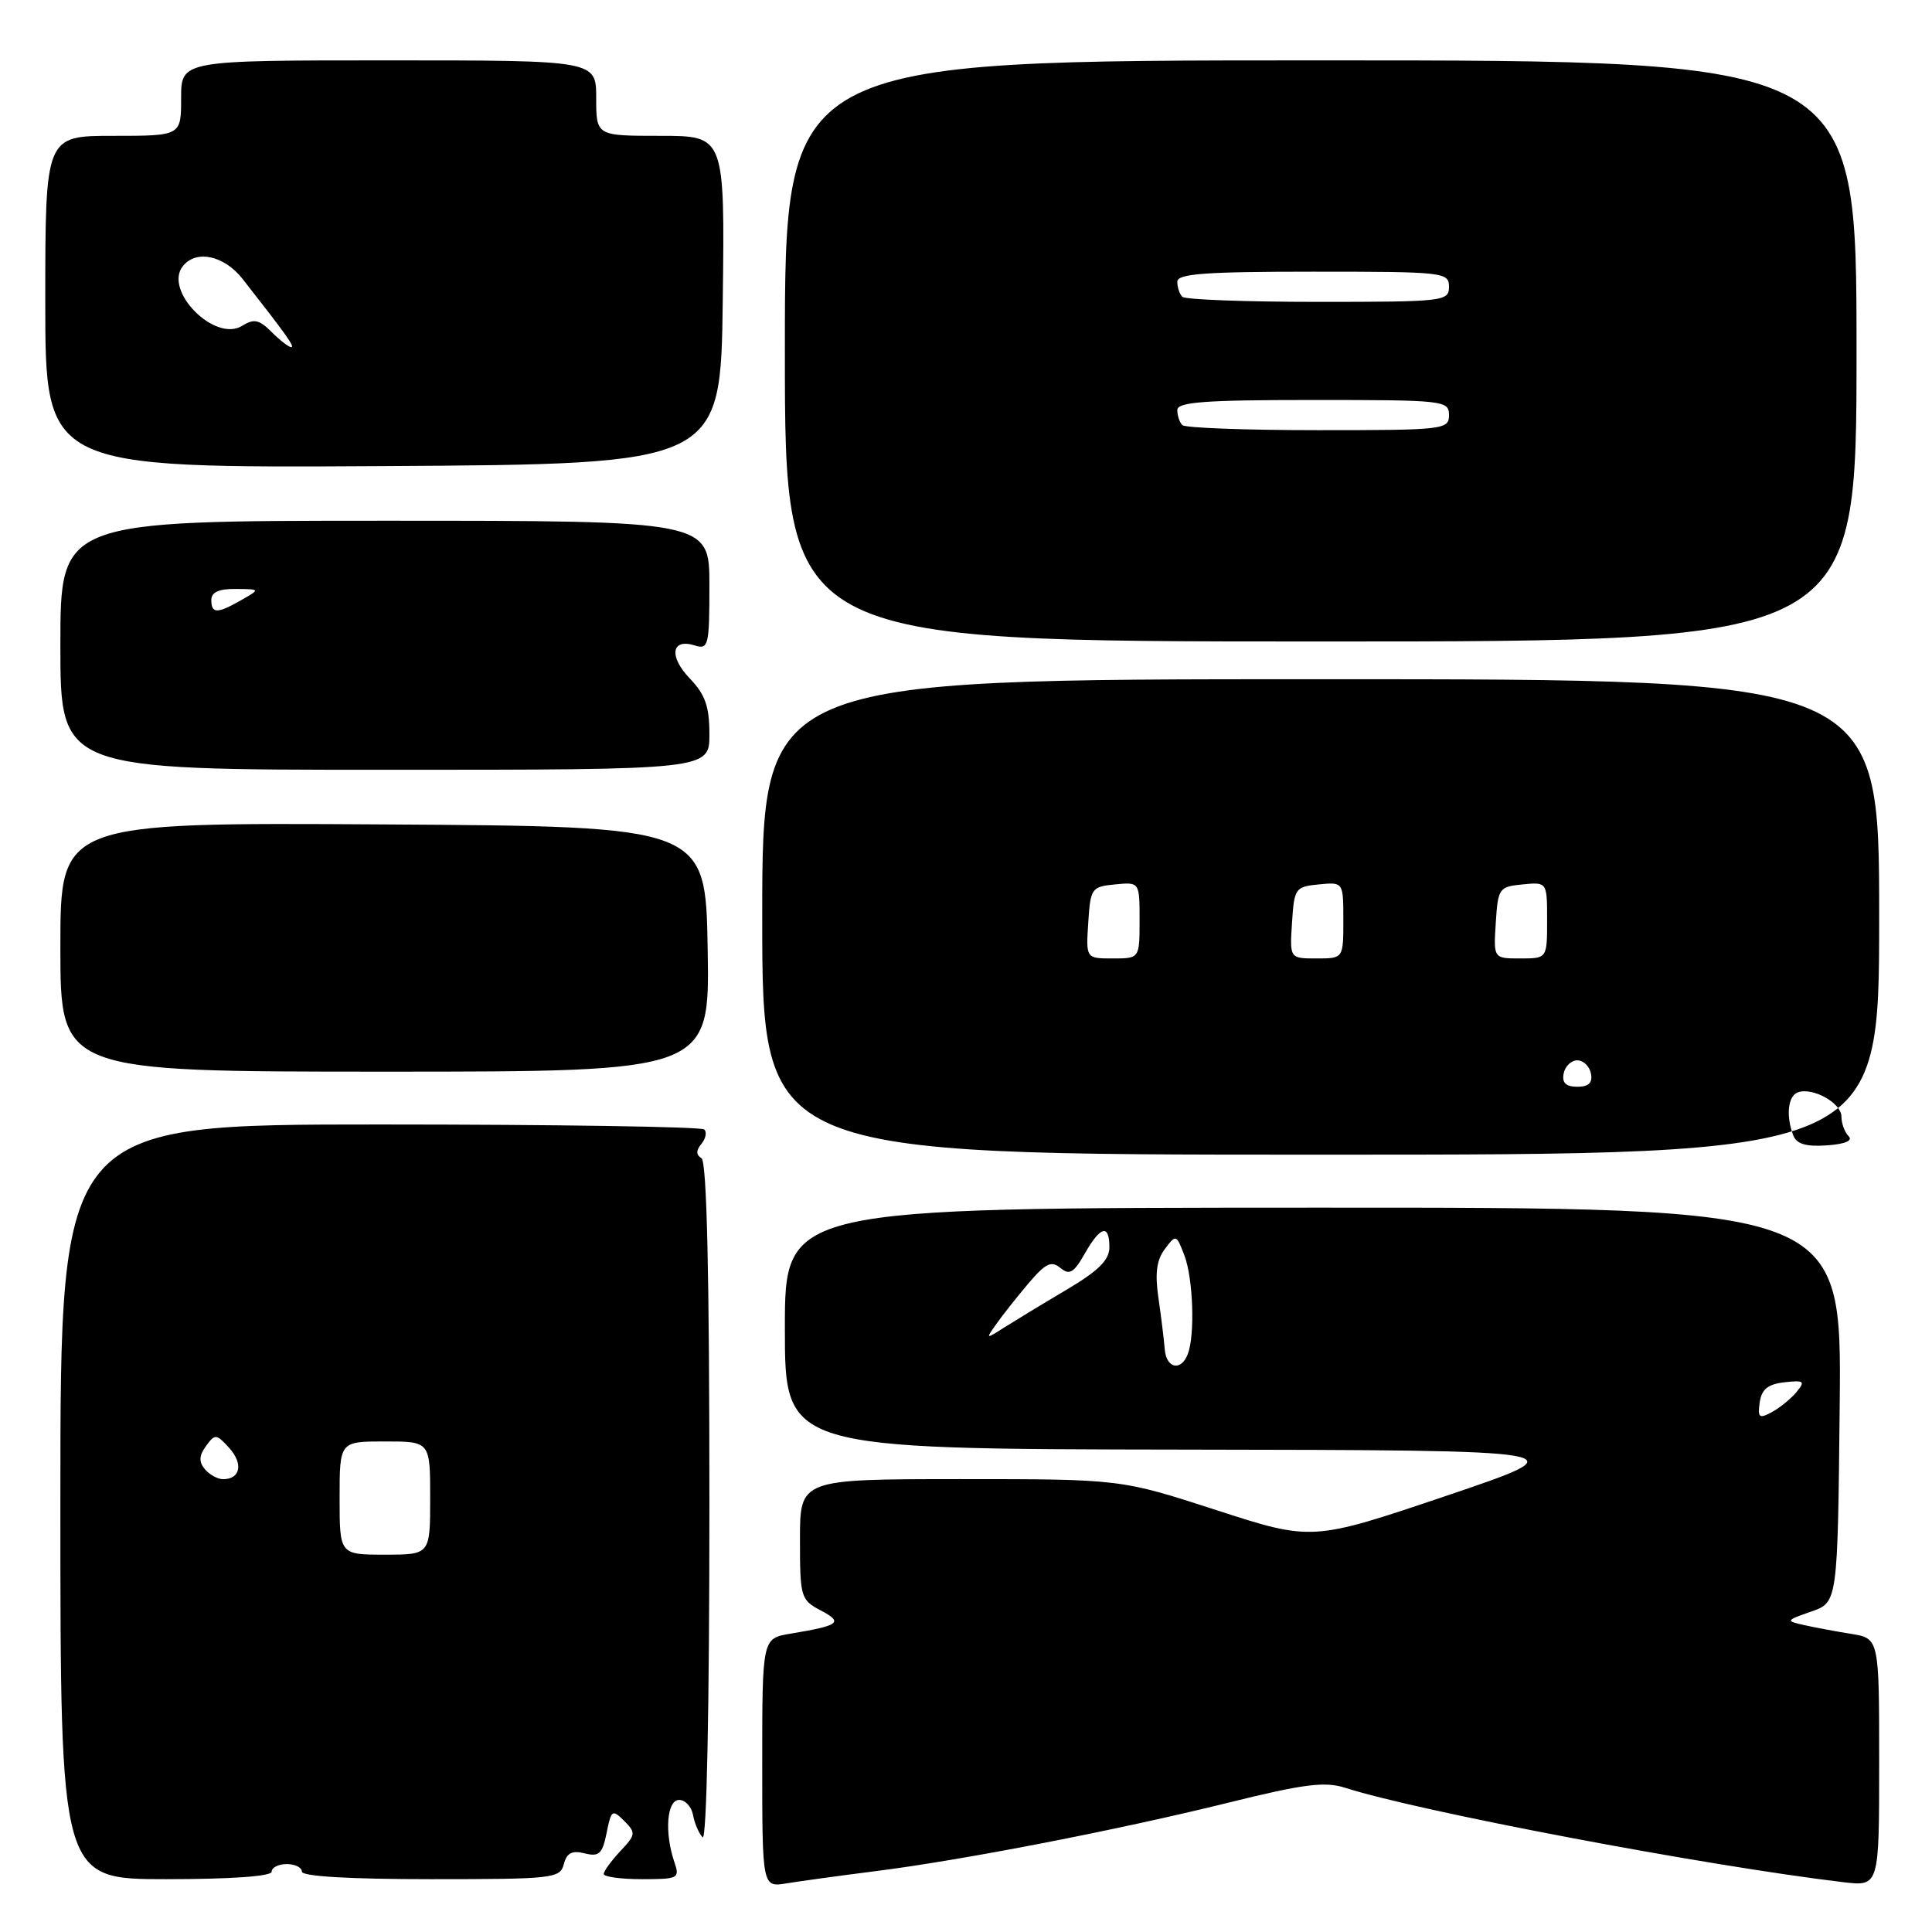 <?xml version="1.0" encoding="UTF-8" standalone="no"?>
<!DOCTYPE svg PUBLIC "-//W3C//DTD SVG 1.1//EN" "http://www.w3.org/Graphics/SVG/1.1/DTD/svg11.dtd" >
<svg xmlns="http://www.w3.org/2000/svg" xmlns:xlink="http://www.w3.org/1999/xlink" version="1.1" viewBox="0 0 256 256">
 <g >
 <path fill="currentColor"
d=" M 116.00 247.94 C 127.62 246.47 148.01 242.51 162.74 238.87 C 172.78 236.38 175.56 236.03 178.24 236.89 C 187.97 240.02 225.96 247.22 244.25 249.40 C 249.00 249.96 249.00 249.96 249.00 233.53 C 249.00 217.09 249.00 217.09 245.25 216.49 C 243.19 216.16 240.38 215.63 239.00 215.32 C 236.59 214.78 236.63 214.71 240.00 213.54 C 243.50 212.32 243.50 212.32 243.77 186.16 C 244.03 160.00 244.03 160.00 174.02 160.02 C 104.00 160.04 104.00 160.04 104.00 176.02 C 104.00 192.00 104.00 192.00 156.75 192.08 C 209.50 192.16 209.50 192.16 191.68 198.19 C 173.86 204.21 173.86 204.21 161.18 200.10 C 148.50 195.99 148.50 195.99 127.25 195.99 C 106.00 196.00 106.00 196.00 106.00 203.97 C 106.00 211.64 106.10 211.99 108.75 213.39 C 111.78 214.99 111.27 215.38 104.75 216.47 C 101.00 217.09 101.00 217.09 101.00 233.59 C 101.00 250.09 101.00 250.09 104.25 249.55 C 106.04 249.26 111.33 248.53 116.00 247.94 Z  M 36.00 248.00 C 36.00 247.45 36.90 247.00 38.00 247.00 C 39.10 247.00 40.00 247.45 40.00 248.00 C 40.00 248.63 46.36 249.00 57.09 249.00 C 73.32 249.00 74.21 248.90 74.71 247.01 C 75.10 245.52 75.80 245.16 77.47 245.58 C 79.38 246.06 79.82 245.65 80.38 242.87 C 80.99 239.81 81.14 239.71 82.71 241.28 C 84.28 242.85 84.25 243.11 82.19 245.29 C 80.99 246.58 80.00 247.94 80.00 248.31 C 80.00 248.69 82.28 249.00 85.07 249.00 C 89.88 249.00 90.10 248.89 89.36 246.75 C 88.03 242.84 88.35 238.50 89.99 238.50 C 90.80 238.50 91.63 239.40 91.83 240.50 C 92.03 241.60 92.60 242.93 93.10 243.45 C 93.64 244.02 94.00 226.15 94.00 199.26 C 94.00 168.85 93.66 153.91 92.95 153.47 C 92.22 153.02 92.22 152.44 92.94 151.57 C 93.51 150.88 93.69 150.02 93.32 149.66 C 92.96 149.30 73.62 149.00 50.33 149.00 C 8.00 149.00 8.00 149.00 8.00 199.00 C 8.00 249.00 8.00 249.00 22.00 249.00 C 30.67 249.00 36.00 248.62 36.00 248.00 Z  M 249.00 121.50 C 249.00 90.00 249.00 90.00 175.00 90.00 C 101.00 90.00 101.00 90.00 101.00 121.50 C 101.00 153.00 101.00 153.00 175.00 153.00 C 249.00 153.00 249.00 153.00 249.00 121.50 Z  M 93.77 125.75 C 93.50 109.50 93.50 109.50 50.75 109.24 C 8.00 108.98 8.00 108.98 8.00 125.49 C 8.00 142.00 8.00 142.00 51.02 142.00 C 94.05 142.00 94.05 142.00 93.77 125.75 Z  M 94.00 97.30 C 94.00 93.61 93.45 92.03 91.39 89.89 C 88.58 86.95 88.97 84.54 92.08 85.53 C 93.87 86.09 94.00 85.55 94.00 77.57 C 94.00 69.00 94.00 69.00 51.00 69.00 C 8.00 69.00 8.00 69.00 8.00 85.50 C 8.00 102.00 8.00 102.00 51.00 102.00 C 94.00 102.00 94.00 102.00 94.00 97.30 Z  M 246.00 46.50 C 246.00 8.00 246.00 8.00 175.00 8.00 C 104.00 8.00 104.00 8.00 104.00 46.50 C 104.00 85.00 104.00 85.00 175.00 85.00 C 246.00 85.00 246.00 85.00 246.00 46.50 Z  M 95.77 39.75 C 96.04 18.00 96.04 18.00 87.52 18.00 C 79.00 18.00 79.00 18.00 79.00 13.00 C 79.00 8.00 79.00 8.00 51.50 8.00 C 24.00 8.00 24.00 8.00 24.00 13.00 C 24.00 18.00 24.00 18.00 15.00 18.00 C 6.00 18.00 6.00 18.00 6.00 40.01 C 6.00 62.02 6.00 62.02 50.75 61.76 C 95.50 61.50 95.50 61.50 95.77 39.75 Z  M 233.17 185.83 C 233.42 184.09 234.25 183.41 236.44 183.16 C 239.07 182.87 239.24 183.01 238.03 184.47 C 237.28 185.37 235.80 186.57 234.75 187.13 C 233.10 188.02 232.88 187.84 233.17 185.83 Z  M 154.33 178.75 C 154.23 177.51 153.86 174.47 153.50 172.00 C 153.02 168.73 153.25 166.95 154.35 165.50 C 155.82 163.54 155.87 163.56 156.93 166.32 C 158.10 169.38 158.36 176.89 157.39 179.42 C 156.49 181.76 154.53 181.33 154.33 178.75 Z  M 132.03 175.42 C 132.84 174.27 134.75 171.86 136.27 170.06 C 138.54 167.39 139.31 167.01 140.51 168.01 C 141.71 169.00 142.28 168.67 143.73 166.12 C 145.82 162.44 147.00 162.14 147.00 165.27 C 147.00 166.96 145.56 168.39 141.25 170.94 C 138.09 172.81 134.39 175.06 133.03 175.92 C 130.61 177.47 130.58 177.46 132.03 175.42 Z  M 45.00 198.50 C 45.00 191.00 45.00 191.00 51.00 191.00 C 57.00 191.00 57.00 191.00 57.00 198.50 C 57.00 206.00 57.00 206.00 51.00 206.00 C 45.00 206.00 45.00 206.00 45.00 198.50 Z  M 27.14 194.67 C 26.33 193.69 26.37 192.88 27.30 191.60 C 28.49 189.97 28.68 189.99 30.38 191.87 C 32.26 193.95 31.86 196.00 29.56 196.00 C 28.84 196.00 27.75 195.40 27.14 194.67 Z  M 237.61 150.43 C 236.62 147.83 236.91 145.20 238.25 144.73 C 240.23 144.05 244.00 146.16 244.00 147.96 C 244.00 148.86 244.43 150.03 244.95 150.55 C 245.55 151.15 244.48 151.60 242.06 151.77 C 239.30 151.96 238.05 151.59 237.61 150.43 Z  M 207.19 142.25 C 207.38 141.29 208.19 140.50 209.00 140.50 C 209.81 140.50 210.62 141.29 210.81 142.25 C 211.05 143.48 210.51 144.00 209.00 144.00 C 207.49 144.00 206.95 143.48 207.19 142.25 Z  M 144.20 122.25 C 144.49 117.70 144.63 117.49 147.75 117.19 C 151.00 116.87 151.00 116.87 151.00 121.94 C 151.00 127.00 151.00 127.00 147.45 127.00 C 143.89 127.00 143.89 127.00 144.20 122.25 Z  M 171.20 122.25 C 171.49 117.70 171.63 117.49 174.75 117.19 C 178.00 116.87 178.00 116.87 178.00 121.94 C 178.00 127.00 178.00 127.00 174.45 127.00 C 170.89 127.00 170.89 127.00 171.20 122.25 Z  M 198.20 122.25 C 198.49 117.70 198.63 117.49 201.75 117.19 C 205.00 116.87 205.00 116.87 205.00 121.94 C 205.00 127.00 205.00 127.00 201.45 127.00 C 197.89 127.00 197.89 127.00 198.20 122.25 Z  M 28.00 79.50 C 28.00 78.47 29.01 78.01 31.25 78.04 C 34.50 78.07 34.50 78.07 32.00 79.50 C 28.78 81.34 28.00 81.34 28.00 79.50 Z  M 156.67 56.33 C 156.30 55.97 156.00 55.07 156.00 54.33 C 156.00 53.27 159.67 53.00 174.00 53.00 C 191.33 53.00 192.00 53.07 192.00 55.00 C 192.00 56.92 191.33 57.00 174.67 57.00 C 165.13 57.00 157.03 56.70 156.67 56.33 Z  M 156.67 39.33 C 156.30 38.97 156.00 38.07 156.00 37.33 C 156.00 36.27 159.67 36.00 174.00 36.00 C 191.33 36.00 192.00 36.07 192.00 38.00 C 192.00 39.92 191.33 40.00 174.67 40.00 C 165.13 40.00 157.03 39.70 156.67 39.33 Z  M 35.99 43.99 C 34.34 42.34 33.66 42.20 32.09 43.17 C 28.49 45.43 21.62 38.50 24.24 35.25 C 26.01 33.05 29.71 33.85 32.16 36.98 C 37.99 44.42 39.11 46.00 38.58 46.00 C 38.26 46.00 37.10 45.10 35.99 43.99 Z "/>
</g>
</svg>